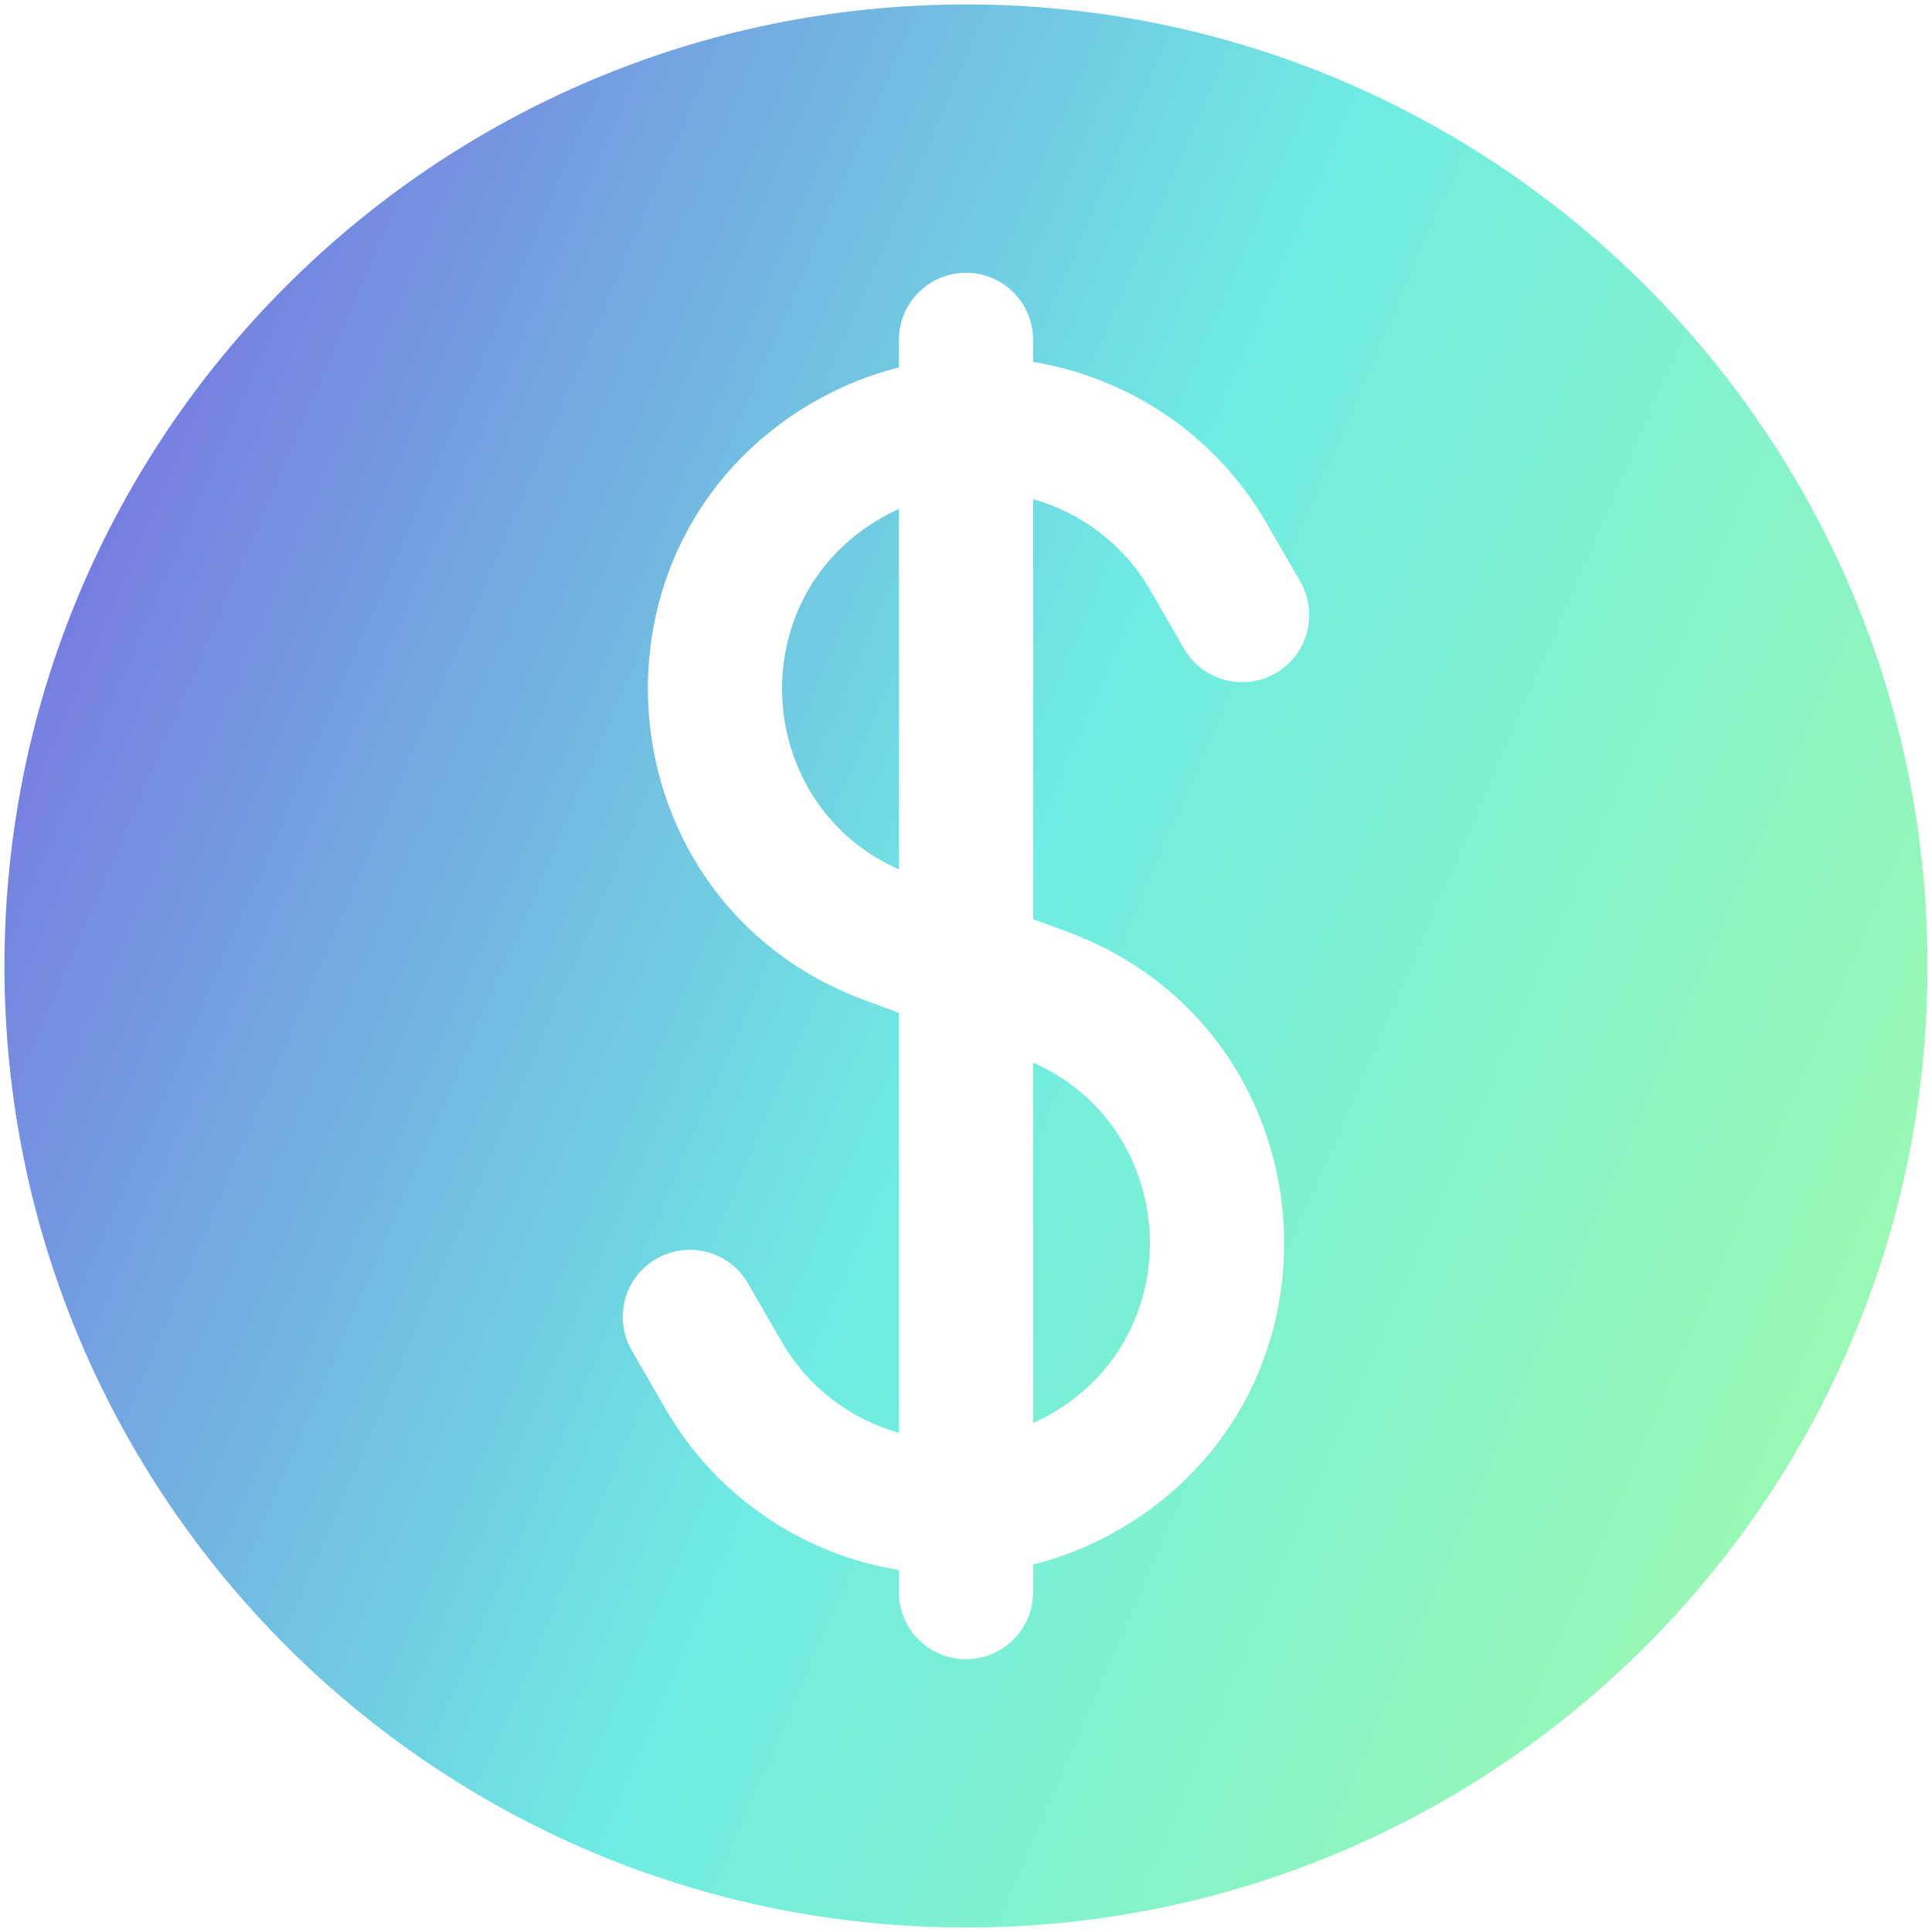 <svg width="90" height="90" viewBox="0 0 90 90" fill="none" xmlns="http://www.w3.org/2000/svg">
<path d="M41.031 24.139C41.308 23.979 41.59 23.835 41.875 23.707V40.5C35.096 37.506 34.461 27.932 41.031 24.139Z" fill="url(#paint0_linear_409_1965)"/>
<path d="M48.125 66.293V49.5C54.905 52.493 55.54 62.068 48.97 65.861C48.693 66.021 48.41 66.165 48.125 66.293Z" fill="url(#paint1_linear_409_1965)"/>
<path fill-rule="evenodd" clip-rule="evenodd" d="M0.208 45C0.208 20.262 20.262 0.208 45 0.208C69.738 0.208 89.792 20.262 89.792 45C89.792 69.738 69.738 89.792 45 89.792C20.262 89.792 0.208 69.738 0.208 45ZM48.125 15.833C48.125 14.107 46.726 12.708 45 12.708C43.274 12.708 41.875 14.107 41.875 15.833V17.117C40.513 17.459 39.178 17.992 37.906 18.727C26.564 25.274 28.006 42.079 40.296 46.599L41.875 47.18V66.748C39.646 66.119 37.655 64.654 36.408 62.495L34.844 59.784C33.981 58.29 32.069 57.778 30.575 58.641C29.08 59.503 28.568 61.415 29.431 62.909L30.996 65.62C33.406 69.794 37.469 72.415 41.875 73.139V74.167C41.875 75.892 43.274 77.292 45 77.292C46.726 77.292 48.125 75.892 48.125 74.167V72.883C49.487 72.542 50.823 72.008 52.095 71.273C63.436 64.725 61.995 47.921 49.704 43.401L48.125 42.82V23.252C50.354 23.881 52.345 25.346 53.592 27.505L55.157 30.215C56.02 31.71 57.931 32.222 59.426 31.359C60.921 30.496 61.433 28.585 60.57 27.09L59.005 24.38C56.594 20.205 52.531 17.585 48.125 16.86V15.833Z" fill="url(#paint2_linear_409_1965)"/>
<defs>
<linearGradient id="paint0_linear_409_1965" x1="0.208" y1="17.378" x2="95.543" y2="58.562" gradientUnits="userSpaceOnUse">
<stop stop-color="#776DDF"/>
<stop offset="0.51" stop-color="#6FECE3"/>
<stop offset="1" stop-color="#A0FAAC"/>
</linearGradient>
<linearGradient id="paint1_linear_409_1965" x1="0.208" y1="17.378" x2="95.543" y2="58.562" gradientUnits="userSpaceOnUse">
<stop stop-color="#776DDF"/>
<stop offset="0.51" stop-color="#6FECE3"/>
<stop offset="1" stop-color="#A0FAAC"/>
</linearGradient>
<linearGradient id="paint2_linear_409_1965" x1="0.208" y1="17.378" x2="95.543" y2="58.562" gradientUnits="userSpaceOnUse">
<stop stop-color="#776DDF"/>
<stop offset="0.51" stop-color="#6FECE3"/>
<stop offset="1" stop-color="#A0FAAC"/>
</linearGradient>
</defs>
</svg>
